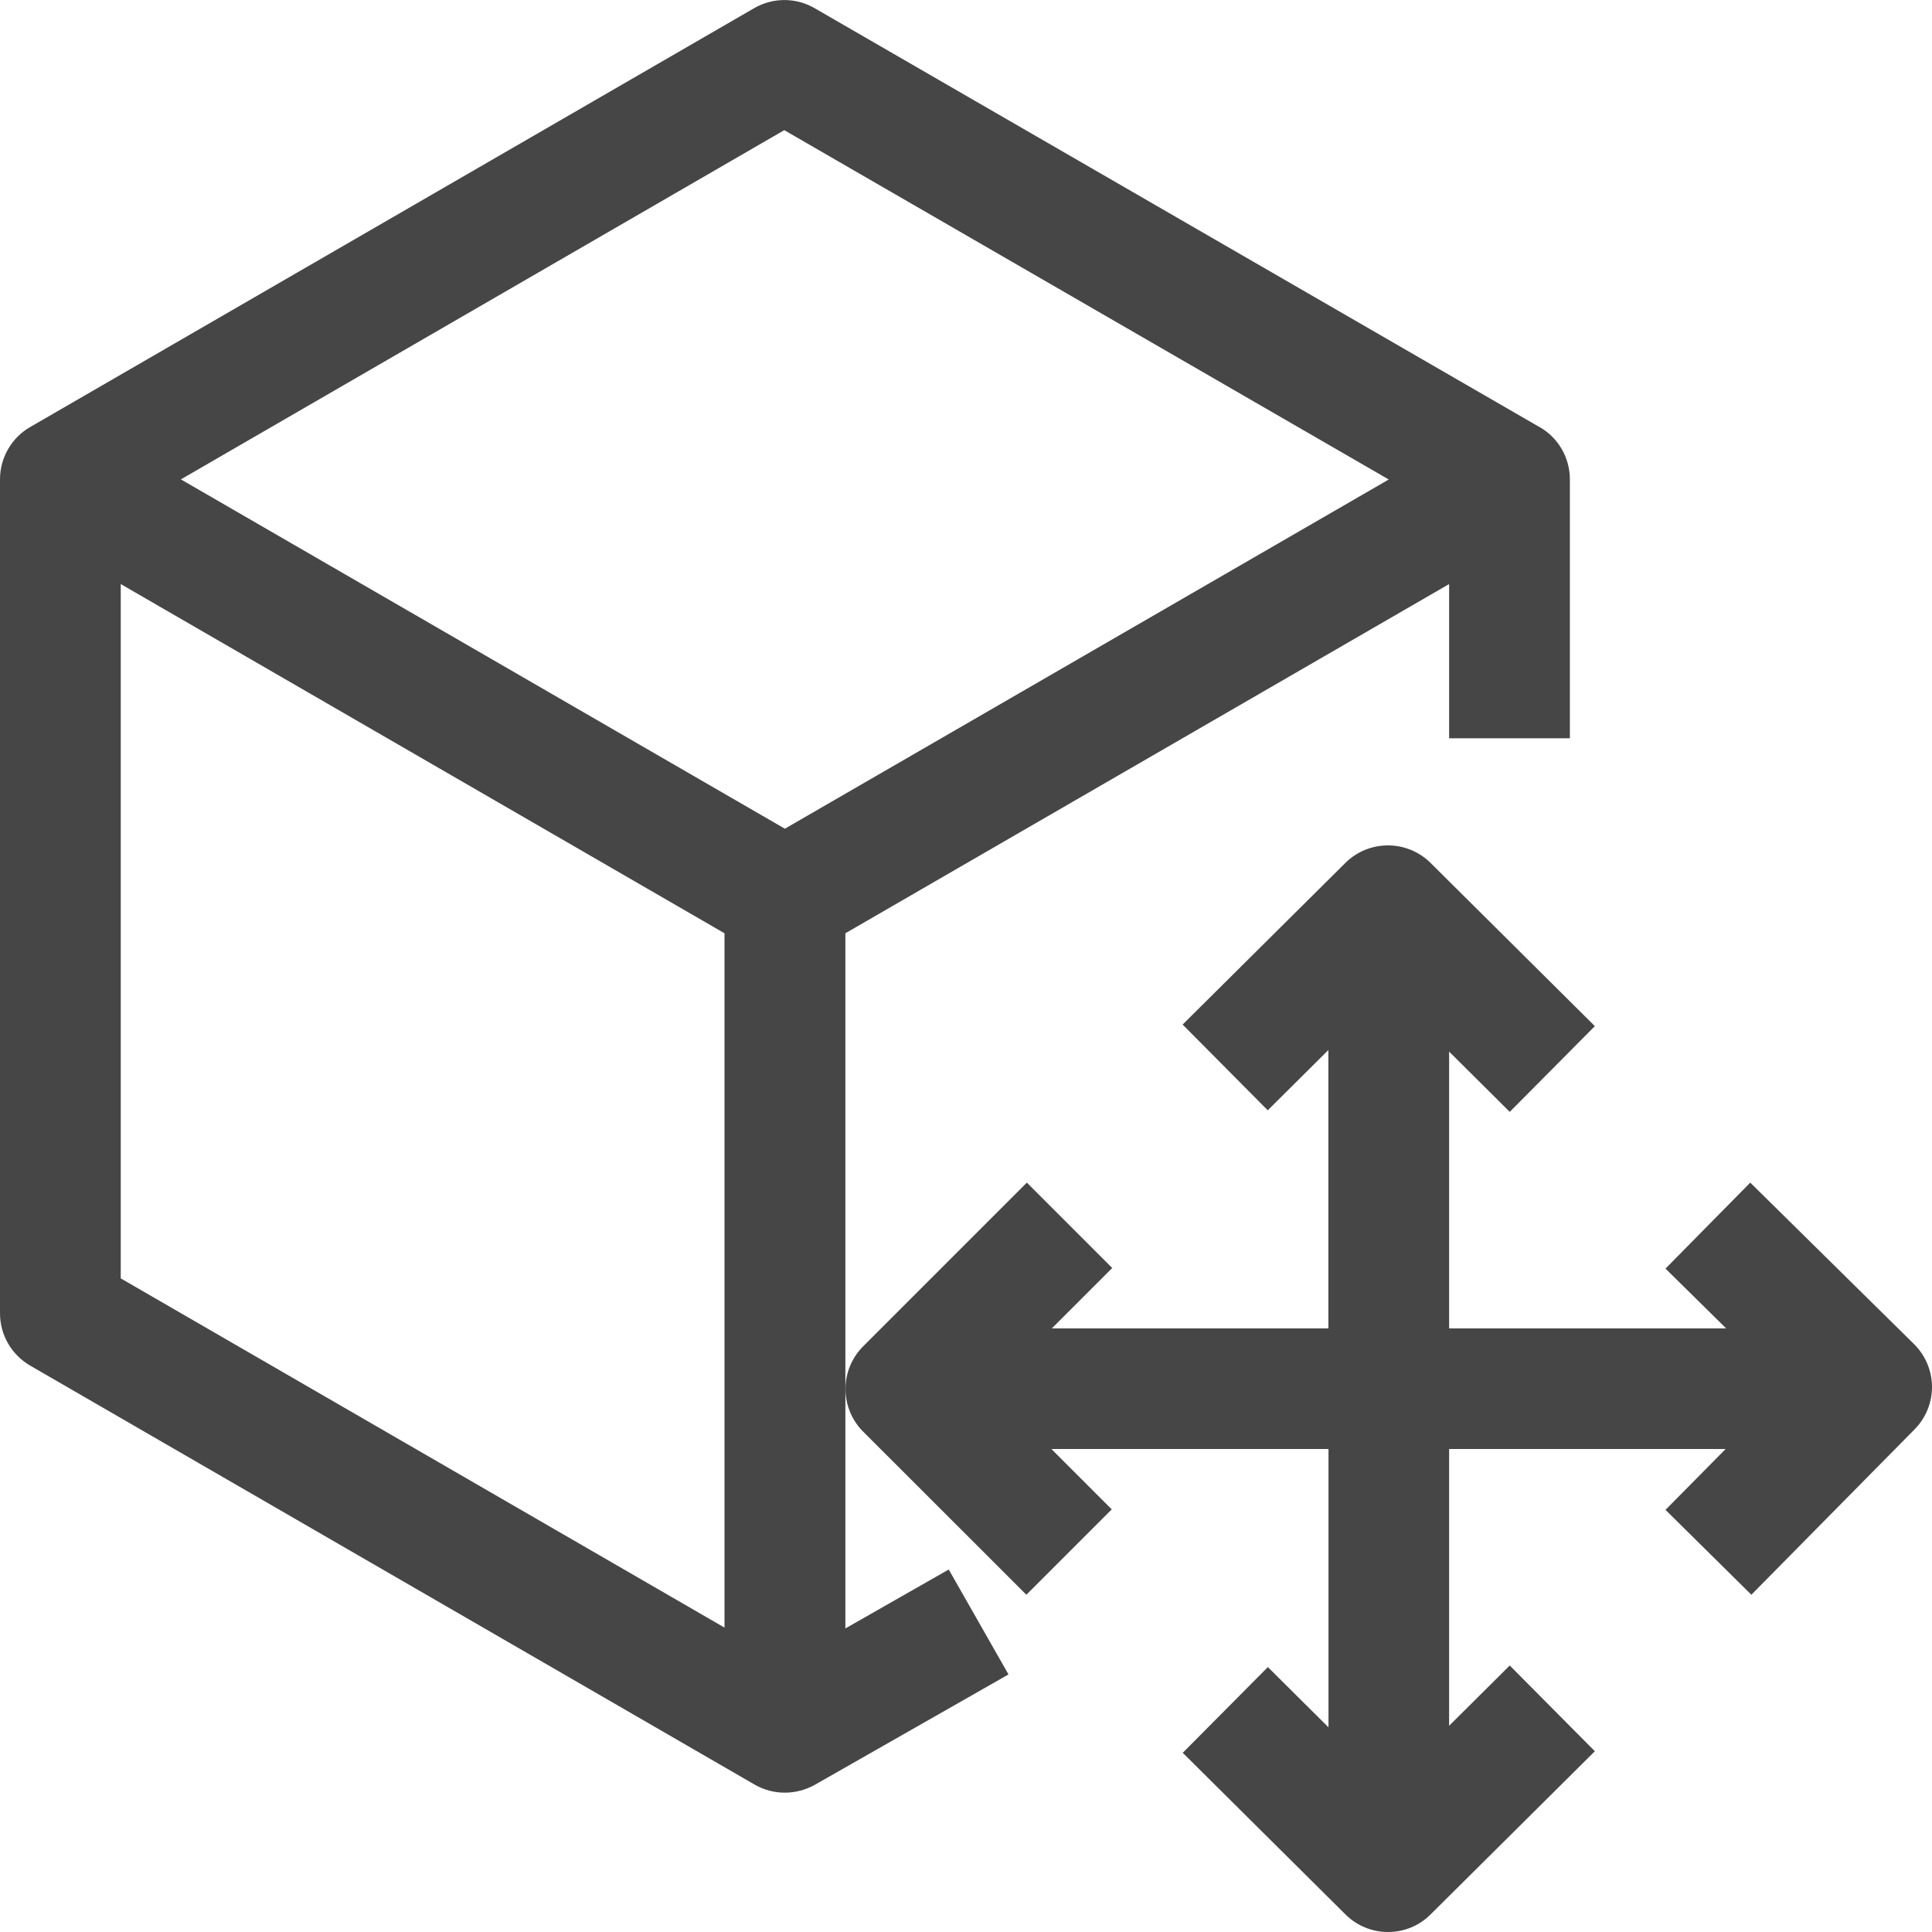<?xml version="1.0" encoding="UTF-8"?>
<svg id="Layer_1" data-name="Layer 1" xmlns="http://www.w3.org/2000/svg" viewBox="0 0 16 16">
  <path d="m12.75,3.537L6.745.067c-.154-.089-.345-.089-.5.001L.249,3.537c-.154.089-.249.254-.249.433v6.906c0,.179.095.343.249.433l6,3.47c.078.045.164.067.251.067.085,0,.171-.022.248-.065l1.604-.914-.495-.869-.856.488v-5.757l5-2.892v1.277h1v-2.144c0-.179-.095-.344-.25-.433ZM6.495,1.078l5.006,2.893-5.001,2.892L1.498,3.97,6.495,1.078ZM1,4.837l5,2.892v5.75l-5-2.892v-5.75Z" class="aw-theme-iconOutline" fill="#464646"/>
  <path d="m15.851,11.131l-1.356-1.337-.702.712.502.495h-2.294v-2.292l.502.499.705-.71-1.361-1.352c-.195-.193-.51-.193-.705,0l-1.348,1.339.705.71.502-.499v2.305h-2.29l.5-.5-.707-.707-1.356,1.356c-.094.094-.146.221-.146.353s.053.26.146.353l1.352,1.351.707-.707-.5-.5h2.295v2.305l-.502-.499-.705.71,1.348,1.339c.098.097.225.145.352.145s.255-.048.352-.145l1.361-1.352-.705-.71-.502.499v-2.292h2.29l-.498.504.711.703,1.352-1.37c.093-.094.145-.222.144-.354s-.055-.259-.149-.352Z" class="aw-theme-iconOutline" fill="#464646"/>
</svg>